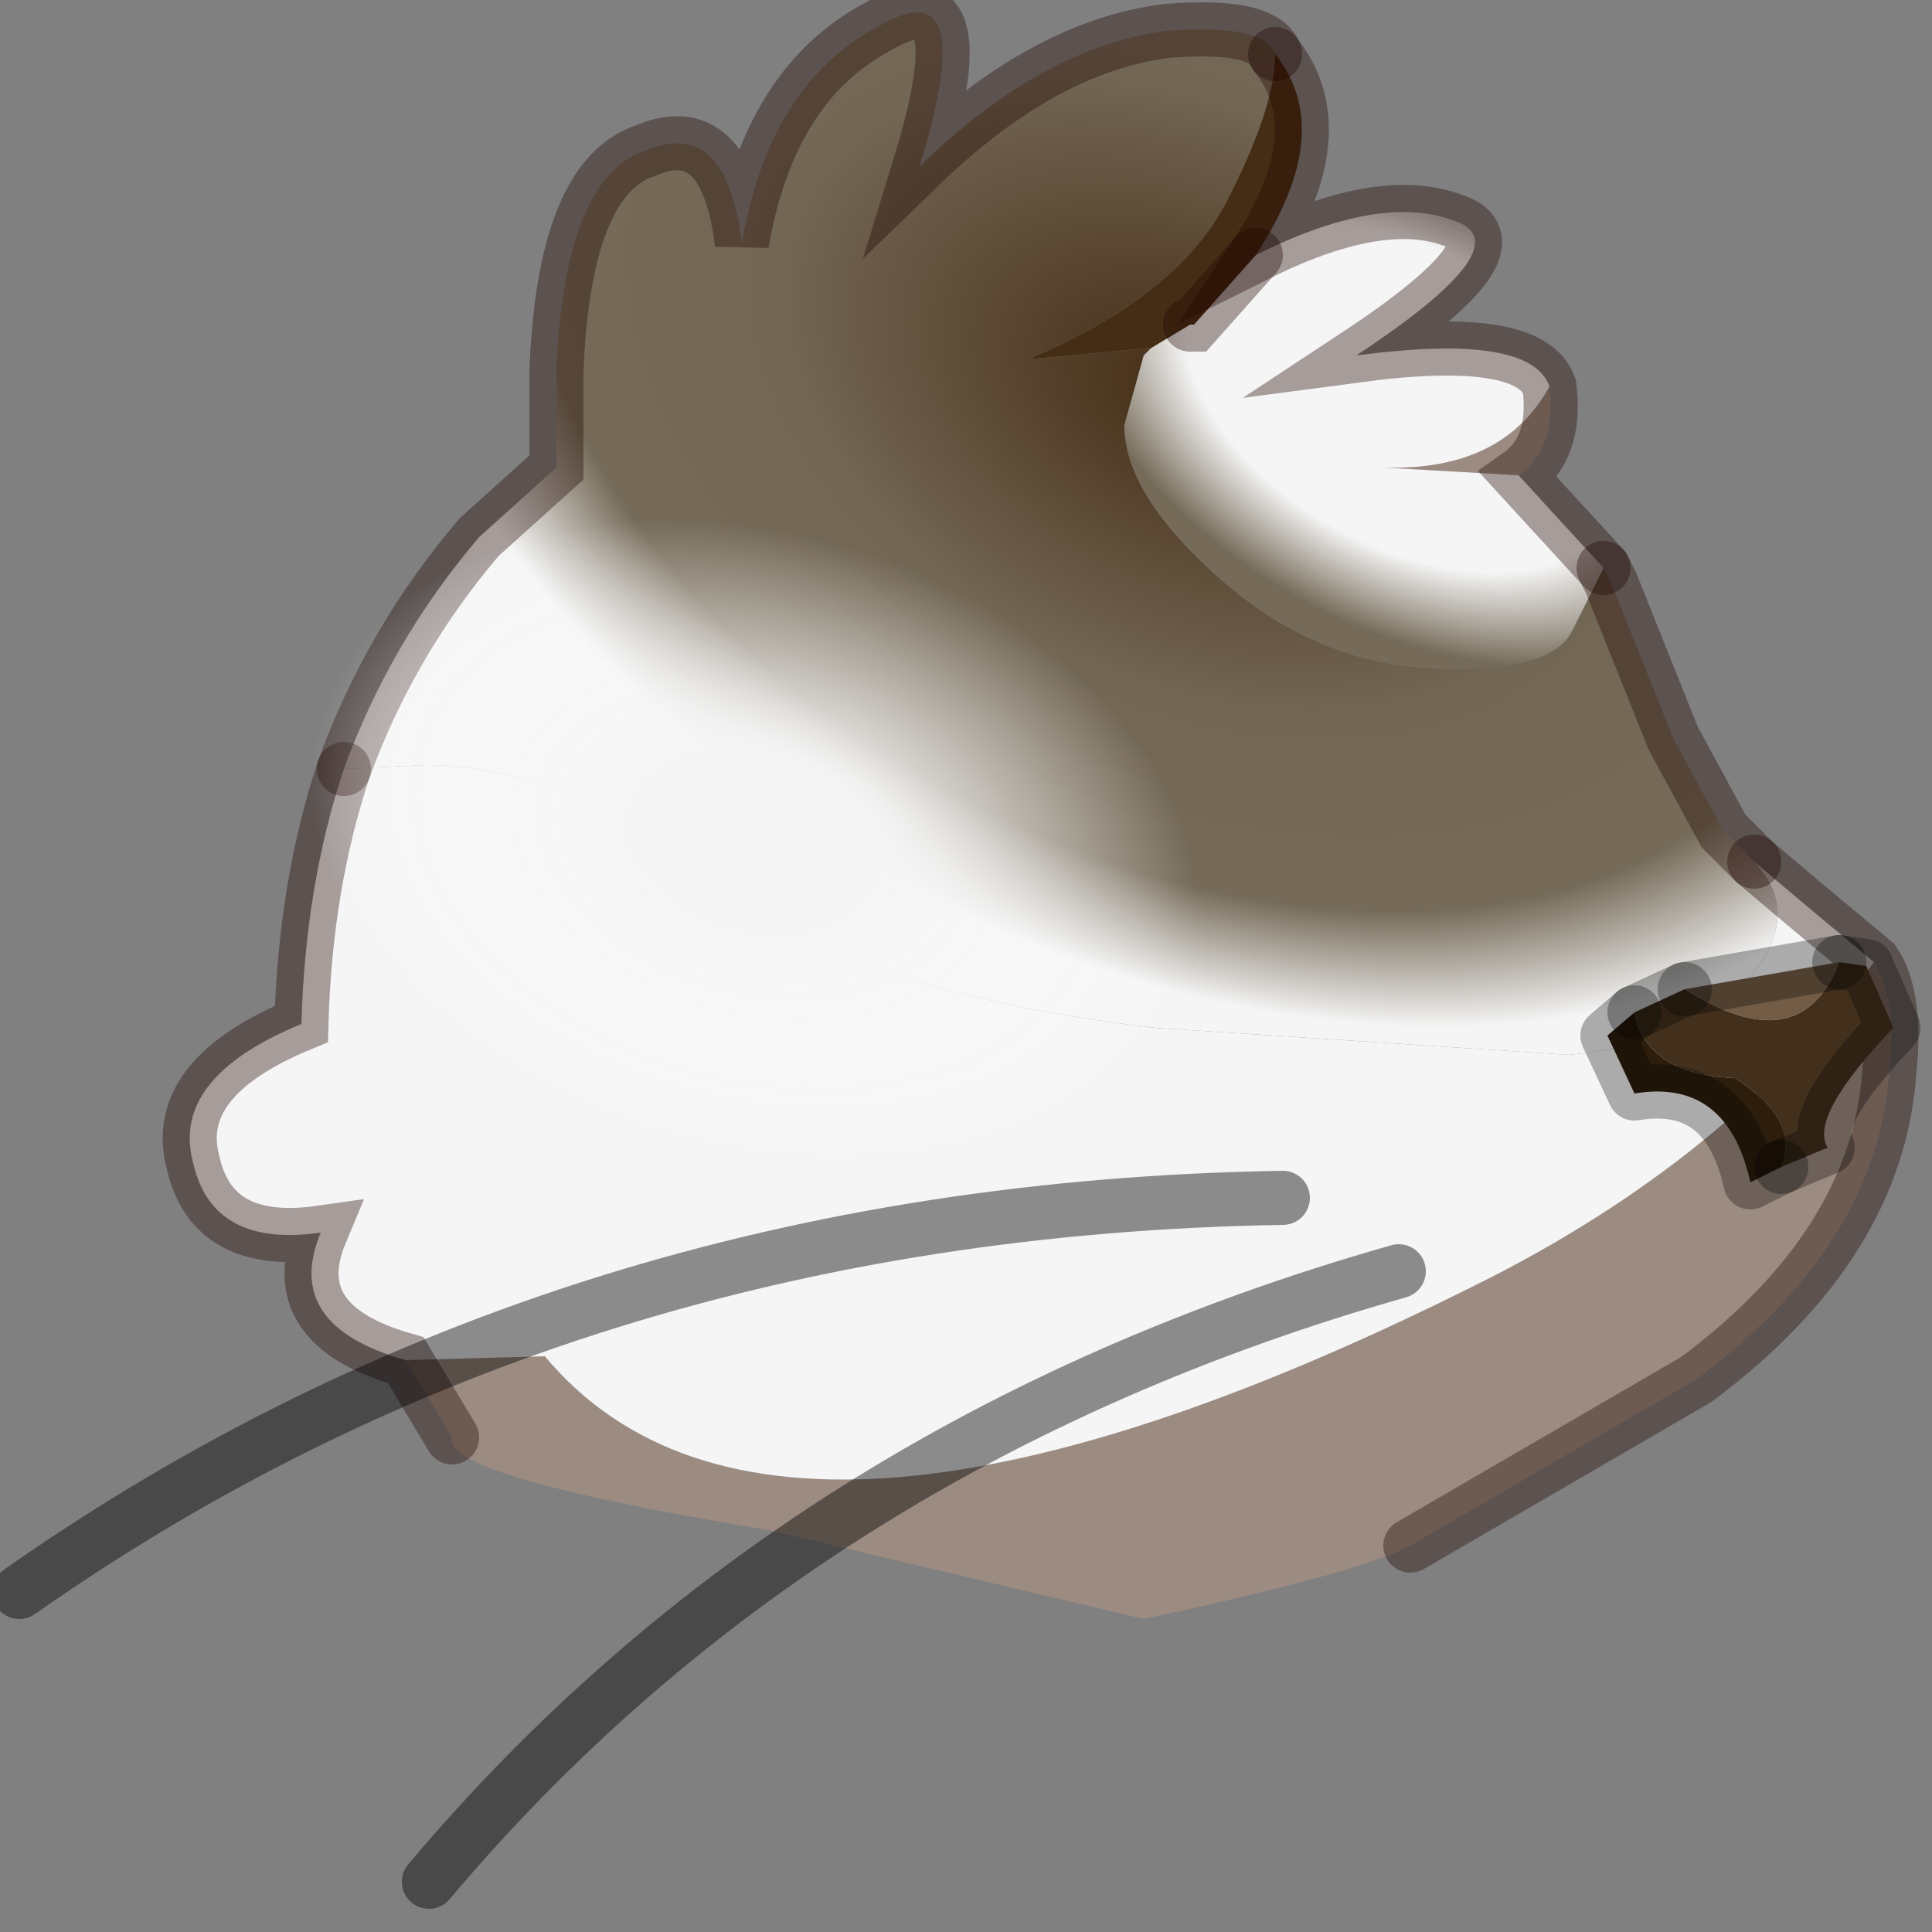 <?xml version="1.0" encoding="utf-8"?>
<svg version="1.1" id="Layer_1"
xmlns="http://www.w3.org/2000/svg"
xmlns:xlink="http://www.w3.org/1999/xlink"
width="25px" height="25px"
xml:space="preserve">
<rect width="100%" height="100%" fill="#808080" stroke="none"/>
<g id="PathID_36" transform="matrix(1, 0, 0, 1, 12.35, 13.15)">
<radialGradient
id="RadialGradID_11" gradientUnits="userSpaceOnUse" gradientTransform="matrix(0.012, 0.006, -0.004, 0.008, 3, -8.05)" spreadMethod ="pad" cx="0" cy="0" r="819.2" fx="0" fy="0" >
<stop  offset="0"  style="stop-color:#452D15;stop-opacity:1" />
<stop  offset="0.506"  style="stop-color:#726654;stop-opacity:1" />
<stop  offset="0.816"  style="stop-color:#766B59;stop-opacity:1" />
<stop  offset="1"  style="stop-color:#F5F5F5;stop-opacity:1" />
</radialGradient>
<path style="fill:url(#RadialGradID_11) " d="M3.5 -10.5Q2.85 -9.3 0.95 -8.5L2.55 -8.65L2.45 -8.55L2.2 -7.65Q2.2 -6.75 3.45 -5.65Q4.7 -4.55 6.25 -4.5Q7.75 -4.45 8 -5L8.4 -5.8L8.5 -5.6L9.3 -3.6L9.95 -2.4L10.2 -2.15L10.35 -2Q11 -1.3 10.25 -0.45Q9.45 0.35 7.95 0.5L2.6 0.15Q-1.3 -0.3 -3.15 -1.75Q-5.05 -3.25 -6.85 -3.25L-7.9 -3.2Q-7.3 -4.85 -6.15 -6.2L-5.15 -7.1L-5.15 -8.35Q-5.05 -10.85 -4 -11.2Q-2.95 -11.65 -2.75 -10Q-2.4 -12.05 -1 -12.8Q0.35 -13.6 -0.45 -11Q1.15 -12.55 2.75 -12.75Q4 -12.85 4.15 -12.45Q4.15 -11.75 3.5 -10.5" />
<path style="fill:#9C8B81;fill-opacity:1" d="M7.7 -8.15Q7.8 -7.35 7.3 -7L5.55 -7.1Q7.1 -7.05 7.7 -8.15M-5.3 4.4Q-2.25 8.05 7 3.35Q10.1 1.75 11.9 -0.7Q12.2 -0.25 12.1 0.7Q11.95 2.95 9.6 4.7L5.9 6.85Q5.25 7.2 2.45 7.8L-2.4 6.65Q-6.65 5.95 -6.5 5.45L-7.1 4.45L-5.3 4.4" />
<radialGradient
id="RadialGradID_12" gradientUnits="userSpaceOnUse" gradientTransform="matrix(0.005, 0.003, -0.002, 0.003, 5.85, -8)" spreadMethod ="pad" cx="0" cy="0" r="819.2" fx="0" fy="0" >
<stop  offset="0.647"  style="stop-color:#F5F5F5;stop-opacity:1" />
<stop  offset="1"  style="stop-color:#766B59;stop-opacity:1" />
</radialGradient>
<path style="fill:url(#RadialGradID_12) " d="M3.1 -8.95L3.9 -9.85Q5.5 -10.65 6.45 -10.3Q7.4 -10 5.2 -8.55Q7.45 -8.85 7.7 -8.15Q7.1 -7.05 5.55 -7.1L7.3 -7L8.4 -5.8L8 -5Q7.75 -4.45 6.25 -4.5Q4.7 -4.55 3.45 -5.65Q2.2 -6.75 2.2 -7.65L2.45 -8.55L2.55 -8.65L3.05 -8.95L3.1 -8.95" />
<path style="fill:#452D15;fill-opacity:1" d="M3.05 -8.95L2.55 -8.65L0.95 -8.5Q2.85 -9.3 3.5 -10.5Q4.15 -11.75 4.15 -12.45Q4.95 -11.45 3.9 -9.85L3.1 -8.95L3.05 -8.95" />
<path style="fill:#F5F5F5;fill-opacity:1" d="M-7.1 4.45Q-8.7 4 -8.2 2.8Q-9.6 3 -9.85 1.9Q-10.15 0.8 -8.45 0.1Q-8.4 -1.7 -7.9 -3.2L-6.85 -3.25Q-5.05 -3.25 -3.15 -1.75Q-1.3 -0.3 2.6 0.15L7.95 0.5Q9.45 0.35 10.25 -0.45Q11 -1.3 10.35 -2L11 -1.45L11.9 -0.7Q10.1 1.75 7 3.35Q-2.25 8.05 -5.3 4.4L-7.1 4.45" />
<path style="fill:none;stroke-width:0.7;stroke-linecap:round;stroke-linejoin:miter;stroke-miterlimit:5;stroke:#200800;stroke-opacity:0.369" d="M4.15 -12.45Q4 -12.85 2.75 -12.75Q1.15 -12.55 -0.45 -11Q0.35 -13.6 -1 -12.8Q-2.4 -12.05 -2.75 -10Q-2.95 -11.65 -4 -11.2Q-5.05 -10.85 -5.15 -8.35L-5.15 -7.1L-6.15 -6.2Q-7.3 -4.85 -7.9 -3.2" />
<path style="fill:none;stroke-width:0.7;stroke-linecap:round;stroke-linejoin:miter;stroke-miterlimit:5;stroke:#200800;stroke-opacity:0.369" d="M10.35 -2L10.2 -2.15L9.95 -2.4L9.3 -3.6L8.5 -5.6L8.4 -5.8" />
<path style="fill:none;stroke-width:0.7;stroke-linecap:round;stroke-linejoin:miter;stroke-miterlimit:5;stroke:#200800;stroke-opacity:0.369" d="M4.15 -12.45Q4.95 -11.45 3.9 -9.85Q5.5 -10.65 6.45 -10.3Q7.4 -10 5.2 -8.55Q7.45 -8.85 7.7 -8.15Q7.8 -7.35 7.3 -7L8.4 -5.8" />
<path style="fill:none;stroke-width:0.7;stroke-linecap:round;stroke-linejoin:miter;stroke-miterlimit:5;stroke:#200800;stroke-opacity:0.369" d="M3.9 -9.85L3.1 -8.95L3.05 -8.95" />
<path style="fill:none;stroke-width:0.7;stroke-linecap:round;stroke-linejoin:miter;stroke-miterlimit:5;stroke:#200800;stroke-opacity:0.369" d="M10.35 -2L11 -1.45L11.9 -0.7Q12.2 -0.25 12.1 0.7Q11.95 2.95 9.6 4.7L5.9 6.85" />
<path style="fill:none;stroke-width:0.7;stroke-linecap:round;stroke-linejoin:miter;stroke-miterlimit:5;stroke:#200800;stroke-opacity:0.369" d="M-6.5 5.45L-7.1 4.45Q-8.7 4 -8.2 2.8Q-9.6 3 -9.85 1.9Q-10.15 0.8 -8.45 0.1Q-8.4 -1.7 -7.9 -3.2" />
</g>
<g id="PathID_37" transform="matrix(1, 0, 0, 1, 12.35, 13.15)">
<path style="fill:none;stroke-width:0.7;stroke-linecap:round;stroke-linejoin:miter;stroke-miterlimit:5;stroke:#000000;stroke-opacity:0.431" d="M4.25 2.35Q-5.05 2.5 -12.1 7.45" />
</g>
<g id="PathID_38" transform="matrix(1, 0, 0, 1, 12.35, 13.15)">
<path style="fill:none;stroke-width:0.7;stroke-linecap:round;stroke-linejoin:miter;stroke-miterlimit:5;stroke:#000000;stroke-opacity:0.431" d="M5.75 3.3Q-2 5.5 -6.8 11.2" />
</g>
<g id="PathID_39" transform="matrix(1, 0, 0, 1, 12.35, 13.15)">
<path style="fill:#725C45;fill-opacity:1" d="M9.45 -0.35L11.45 -0.7Q10.95 0.6 9.45 -0.35" />
<path style="fill:#43301C;fill-opacity:1" d="M10.1 0.8Q8.95 0.75 8.8 -0.05L9.45 -0.35Q10.95 0.6 11.45 -0.7L11.8 -0.65L12.15 0.15Q11.05 1.3 11.3 1.7L10.7 1.95Q10.95 1.35 10.1 0.8" />
<path style="fill:#2C1D0C;fill-opacity:1" d="M8.8 -0.05Q8.95 0.75 10.1 0.8Q10.95 1.35 10.7 1.95L10.3 2.15Q10 0.8 8.8 1L8.45 0.25L8.8 -0.05" />
<path style="fill:none;stroke-width:0.7;stroke-linecap:round;stroke-linejoin:round;stroke-miterlimit:3;stroke:#000000;stroke-opacity:0.302" d="M10.7 1.95L11.3 1.7Q11.05 1.3 12.15 0.15L11.8 -0.65L11.45 -0.7" />
<path style="fill:none;stroke-width:0.7;stroke-linecap:round;stroke-linejoin:round;stroke-miterlimit:3;stroke:#000000;stroke-opacity:0.302" d="M9.45 -0.35L8.8 -0.05" />
<path style="fill:none;stroke-width:0.7;stroke-linecap:round;stroke-linejoin:round;stroke-miterlimit:3;stroke:#000000;stroke-opacity:0.302" d="M10.7 1.95L10.3 2.15Q10 0.8 8.8 1L8.45 0.25L8.8 -0.05" />
<path style="fill:none;stroke-width:0.7;stroke-linecap:round;stroke-linejoin:round;stroke-miterlimit:3;stroke:#000000;stroke-opacity:0.302" d="M11.45 -0.7L9.45 -0.35" />
</g>
<g id="PathID_40" transform="matrix(1, 0, 0, 1, 12.35, 13.15)">
<radialGradient
id="RadialGradID_13" gradientUnits="userSpaceOnUse" gradientTransform="matrix(0.007, 0.001, 0, 0.005, -2.6, -2.25)" spreadMethod ="pad" cx="0" cy="0" r="819.2" fx="0" fy="0" >
<stop  offset="0.282"  style="stop-color:#F5F5F5;stop-opacity:1" />
<stop  offset="1"  style="stop-color:#FFFFFF;stop-opacity:0" />
</radialGradient>
<path style="fill:url(#RadialGradID_13) " d="M3.7 -1.65Q3.7 0.45 1.9 1.8Q0 3.1 -2.6 2.85Q-5.15 2.6 -7 0.9Q-8.85 -0.8 -8.85 -2.9Q-8.85 -5 -7 -6.3Q-5.15 -7.6 -2.6 -7.35Q0 -7.1 1.9 -5.4Q3.7 -3.75 3.7 -1.65" />
</g>
</svg>
